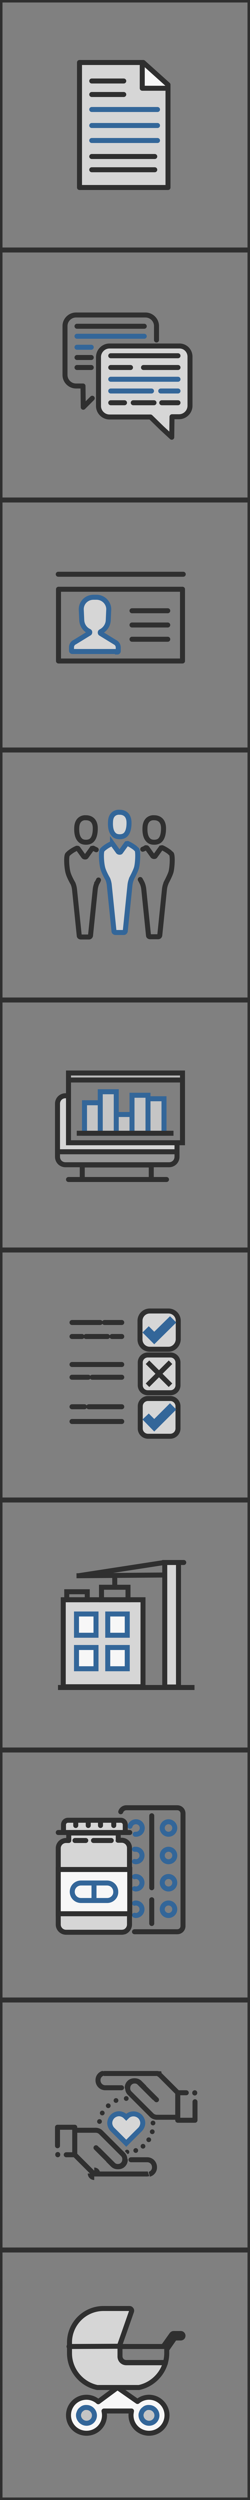 <svg id="Слой_1" xmlns="http://www.w3.org/2000/svg" viewBox="0 0 100 1000"><rect x="0" y="0" width="100" height="1000" fill="#808080" stroke="none"/><style>.st0{fill:#D6D6D6;stroke:#2F2F2F;stroke-width:2;stroke-linejoin:round;stroke-miterlimit:10;} .st1{fill:#F7F7F7;stroke:#2F2F2F;stroke-width:2;stroke-linejoin:round;stroke-miterlimit:10;} .st2{fill:none;stroke:#2F2F2F;stroke-width:2;stroke-linecap:round;stroke-miterlimit:10;} .st3{fill:none;stroke:#336699;stroke-width:2;stroke-linecap:round;stroke-miterlimit:10;} .st4{fill:#D6D6D6;stroke:#336699;stroke-width:2;stroke-miterlimit:10;} .st5{fill:none;stroke:#2F2F2F;stroke-width:2;stroke-linejoin:round;stroke-miterlimit:10;} .st6{fill:none;stroke:#2F2F2F;stroke-width:2;stroke-miterlimit:10;} .st7{fill:#C5C5C5;stroke:#2F2F2F;stroke-width:2;stroke-linecap:round;stroke-miterlimit:10;} .st8{fill:#969696;stroke:#2F2F2F;stroke-width:2;stroke-linecap:round;stroke-miterlimit:10;} .st9{fill:#D6D6D6;stroke:#2F2F2F;stroke-width:2;stroke-linecap:round;stroke-miterlimit:10;} .st10{fill:#B9B9B9;stroke:#2F2F2F;stroke-width:2;stroke-linecap:round;stroke-miterlimit:10;} .st11{fill:#C5C5C5;stroke:#336699;stroke-width:2;stroke-linecap:round;stroke-miterlimit:10;} .st12{fill:#D6D6D6;stroke:#2F2F2F;stroke-width:2;stroke-linecap:square;stroke-miterlimit:10;} .st13{fill:#336699;stroke:#336699;stroke-linecap:square;stroke-miterlimit:10;} .st14{fill:#D6D6D6;stroke:#2F2F2F;stroke-width:2;stroke-miterlimit:10;} .st15{fill:#F7F7F7;stroke:#336699;stroke-width:2;stroke-miterlimit:10;} .st16{fill:none;stroke:#336699;stroke-width:2;stroke-miterlimit:10;} .st17{fill:#D6D6D6;stroke:#2F2F2F;stroke-width:2;stroke-linecap:round;stroke-linejoin:round;stroke-miterlimit:10;} .st18{fill:#F7F7F7;stroke:#2F2F2F;stroke-width:2;stroke-miterlimit:10;} .st19{fill:#F7F7F7;stroke:#2F2F2F;stroke-width:2;stroke-linecap:round;stroke-linejoin:round;stroke-miterlimit:10;} .st20{fill:#C5C5C5;stroke:#336699;stroke-width:2;stroke-linecap:round;stroke-linejoin:round;stroke-miterlimit:10;} .st21{fill:none;stroke:#2F2F2F;stroke-width:5;stroke-miterlimit:10;} .st22{fill:none;stroke:#2F2F2F;stroke-width:2;stroke-linecap:round;stroke-linejoin:round;stroke-miterlimit:10;} .st23{fill:#2F2F2F;stroke:#2F2F2F;stroke-width:0.1;stroke-miterlimit:10;} .st24{fill:#2F2F2F;stroke:#2F2F2F;stroke-width:5.000000e-02;stroke-miterlimit:10;} .st25{fill:none;stroke:#336699;stroke-width:2;stroke-linecap:round;stroke-linejoin:round;stroke-miterlimit:10;}</style><path class="st0" d="M67.2 33.9V75H31.8V25h25.5z"/><path class="st1" d="M67.2 33.9v1.4H56.9V25h.4z"/><path class="st2" d="M36.7 32.4h12.8M36.7 37.8h12.8"/><path class="st3" d="M36.7 43.8H63M36.7 50.2H63M36.7 56.2H63"/><path class="st2" d="M36.7 62.6h25.2M36.7 67.9h25.2"/><path class="st4" d="M47 260.8c.2 0 .3-.2.3-.3V259c0-.9-.5-1.7-1.3-2.1l-5.7-3.5c-.2-.1-.2-.3-.2-.4 0-.2.1-.3.3-.4 1.7-.9 2.8-2.6 2.9-4.4l.2-4.5c0-2.6-2.2-4.8-4.9-4.8h-1.2c-2.7 0-4.9 2.1-4.9 4.8l.2 4.4c.1 1.9 1.2 3.6 2.9 4.4.2.1.3.2.3.4s-.1.4-.2.4l-5.7 3.5c-.9.4-1.4 1.2-1.4 2.1v1.4c0 .2.2.3.3.3H47z"/><path class="st2" d="M23.3 229.7h50"/><path class="st5" d="M23.4 235.7H73v28.7H23.4z"/><path class="st2" d="M52.8 244.3h14.3M52.8 250h14.3M52.8 255.7h14.3"/><path class="st4" d="M44.8 337.5h-.2c-.7.3-1.8.9-2.7 1.6-.4.3-.5.4-.9.8l-.1.1c-.6.9-.3 5.4.2 7.2.4 1.6 1.7 3.9 2 4.4.3.7.5 1.5.6 2.3l1.9 18.6c0 .3.3.5.6.5h3.3c.3 0 .5-.2.6-.5l1.9-18.6c.1-.8.3-1.6.6-2.3v-.1c.2-.4 1.5-2.8 2-4.4.5-1.9.7-6.3.2-7.2l-.1-.1c-.4-.3-.5-.5-.9-.8-.7-.5-1.6-1.1-2.7-1.6h-.2c-.1 0-.2.1-.3.1l-2.3 3.2c-.1.2-.3.2-.5.2s-.4-.1-.5-.2l-2.3-3.2c0 .1-.1 0-.2 0z"/><path class="st2" d="M38.5 339.9l-1.2-.6h-.2c-.1 0-.2.1-.3.1l-2.3 3.2c-.1.2-.3.2-.5.2s-.4-.1-.5-.2l-2.3-3.2c-.1-.1-.2-.1-.3-.1h-.2c-.7.3-1.8.9-2.7 1.6-.4.3-.5.4-.9.8l-.1.1c-.6.9-.3 5.4.2 7.2.4 1.6 1.7 3.9 2 4.4.3.7.5 1.5.6 2.3l1.9 18.6c0 .3.3.5.6.5h3.3c.3 0 .5-.2.6-.5l1.9-18.6c.1-.8.3-1.6.6-2.3v-.1c.1-.1.4-.6.7-1.3M56.1 351.8c.4.7.7 1.3.8 1.5.3.7.5 1.5.6 2.3l1.9 18.6c0 .3.3.5.6.5h3.3c.3 0 .5-.2.6-.5l1.9-18.6c.1-.8.3-1.6.6-2.3v-.1c.2-.4 1.5-2.8 2-4.4.5-1.9.7-6.3.2-7.2l-.1-.1c-.4-.3-.5-.5-.9-.8-.7-.5-1.6-1.1-2.7-1.6h-.2c-.1 0-.2.1-.3.1l-2.3 3.2c-.1.2-.3.2-.5.2s-.4-.1-.5-.2l-2.3-3.2c-.1-.1-.2-.1-.3-.1h-.2c-.3.2-.7.4-1.2.6"/><path class="st4" d="M44.2 328.7c0 .3-.3 3.4 1.2 5 .6.7 1.4 1 2.5 1 1 0 1.9-.3 2.5-1 1.4-1.6 1.2-4.7 1.2-5-.2-3.5-2.8-3.8-3.6-3.8h-.2c-.8-.1-3.5.2-3.6 3.8z"/><path class="st6" d="M58 330.9c0 .3-.3 3.4 1.2 5 .6.7 1.4 1 2.5 1 1 0 1.9-.3 2.5-1 1.4-1.6 1.2-4.7 1.2-5-.2-3.5-2.8-3.8-3.6-3.8h-.2c-.8-.1-3.4.2-3.6 3.8zM30.7 330.9c0 .3-.3 3.4 1.2 5 .6.7 1.4 1 2.5 1 1 0 1.9-.3 2.5-1 1.4-1.6 1.2-4.7 1.2-5-.2-3.5-2.8-3.8-3.6-3.8h-.2c-.8-.1-3.4.2-3.6 3.8z"/><path class="st2" d="M27.4 471.8h39.2M32.9 466h27.6v5.8H32.9z"/><path class="st7" d="M33.8 441.1v12.2H61.9"/><path class="st8" d="M70.8 460.7v2c0 1.8-1.4 3.2-3.2 3.2H26.2c-1.8 0-3.2-1.4-3.2-3.2v-2h47.8z"/><path class="st9" d="M70.8 457.1v3.6H23v-19.2c0-1.8 1.4-3.2 3.2-3.2h1.2v18.8h43.4z"/><path class="st2" d="M27.4 438.3v-9.1H73v27.9h-2.2M61.9 453.3H33.8v-12.2"/><path class="st10" d="M27.4 429.2H73v2.8H27.4z"/><path class="st11" d="M33.8 441.1h6.4v12.2h-6.4z"/><path class="st11" d="M40.1 436.7h6.4v16.6h-6.4zM46.5 445.8h6.4v7.5h-6.4z"/><path class="st11" d="M52.8 438.1h6.4v15.2h-6.4zM59.2 439.5h6.4v13.8h-6.4z"/><path class="st6" d="M69.4 453.3H30.7"/><path class="st12" d="M67.4 539.7h-7.5c-2.1 0-3.9-1.7-3.9-3.9v-7.5c0-2.1 1.7-3.9 3.9-3.9h7.5c2.1 0 3.9 1.7 3.9 3.9v7.5c-.1 2.1-1.8 3.9-3.9 3.9z"/><path class="st13" d="M69.8 529l-8.1 8-4-4 1.8-1.8 2.2 2.2 6.3-6.2z"/><path class="st12" d="M68.1 574.5h-8.9c-1.7 0-3.1-1.4-3.1-3.1v-8.9c0-1.7 1.4-3.1 3.1-3.1h8.9c1.7 0 3.1 1.4 3.1 3.1v8.9c0 1.7-1.4 3.1-3.1 3.1z"/><path class="st13" d="M69.8 563.8l-8.1 8.1-4-4.1 1.8-1.7 2.2 2.2L68 562z"/><path class="st12" d="M68.2 557.1h-9.1c-1.7 0-3-1.4-3-3V545c0-1.7 1.4-3 3-3h9.1c1.7 0 3 1.4 3 3v9.1c0 1.6-1.3 3-3 3z"/><path class="st6" d="M68.2 554.1l-9.2-9.2M59 554.1l9.2-9.2"/><path class="st2" d="M41.8 529h6.9M28.8 529h11.3M44.8 534.6h3.9M34.4 534.6H43M28.8 534.6h4M28.8 545.8h19.9M36.9 550.9h11.8M28.8 550.9h6.5M35.5 562.7h13.2M28.8 562.7h5M28.8 568.6h19.9"/><path class="st14" d="M65.9 625h5.5v49.8h-5.5z"/><path class="st6" d="M65.7 630l-35.1.3M65.7 625l-34.3 5.3M23.2 675h54.6"/><path class="st14" d="M25.3 639.9h31.9v34.8H25.3z"/><path class="st6" d="M40.6 634.9h10.6v5H40.6zM45.9 630.3v4.6M26.7 636.7h8.2v3.2h-8.2z"/><path class="st15" d="M30.6 645.6h7.8v8.5h-7.8zM43.1 645.6h7.8v8.5h-7.8zM43.1 659h7.8v8.5h-7.8zM30.6 659h7.8v8.5h-7.8z"/><path class="st2" d="M73.5 625h-2.1M48.3 724.7c.3-.9 1.2-1.6 2.2-1.6h20.4c1.3 0 2.3 1 2.3 2.3v45c0 1.3-1 2.3-2.3 2.3H53.8"/><circle class="st16" cx="67.4" cy="731.2" r="2.5"/><path class="st3" d="M54.1 733.7h.3c1.4 0 2.5-1.1 2.5-2.5s-1.1-2.5-2.5-2.5c-1.1 0-2.1.7-2.4 1.8"/><circle class="st16" cx="67.4" cy="742.2" r="2.5"/><path class="st3" d="M53.8 744.6c.2 0 .3.1.5.1 1.4 0 2.5-1.1 2.5-2.5s-1.1-2.5-2.5-2.5h-.5"/><circle class="st16" cx="67.4" cy="753.1" r="2.5"/><path class="st3" d="M53.8 755.5c.2 0 .3.1.5.1 1.4 0 2.5-1.1 2.5-2.5s-1.1-2.5-2.5-2.5c-.2 0-.3 0-.5.1"/><circle class="st16" cx="67.4" cy="763.7" r="2.5"/><path class="st3" d="M53.8 766.1c.2 0 .3.1.5.1 1.4 0 2.5-1.1 2.5-2.5s-1.1-2.5-2.5-2.5c-.2 0-.3 0-.5.1"/><path class="st2" d="M60.7 759.9v9.5M60.7 726.3v28.8"/><path class="st9" d="M27.5 736.2h-1.1c-1.7 0-3.1 1.4-3.1 3.1v30.5c0 1.7 1.4 3.1 3.1 3.1h22.3c.4 0 .8-.1 1.2-.2 1.1-.5 1.9-1.6 1.9-2.9V739.2c0-1.7-1.4-3.1-3.1-3.1h-1.5"/><path class="st14" d="M47.3 736.2v-3H27.5v3"/><path class="st17" d="M49.7 733c.2-.3.4-.7.4-1.1v-2c0-1-.8-1.8-1.8-1.8H27.2c-1 0-1.8.8-1.8 1.8v2c0 .4.1.8.4 1.1"/><path class="st9" d="M23.3 733h28.6"/><path class="st18" d="M23.3 747.8h28.6v17.7H23.3z"/><path class="st9" d="M34.3 736.2H30M44.5 736.2h-7.1"/><path class="st16" d="M42.9 760.2H32.4c-2 0-3.5-1.6-3.5-3.5 0-2 1.6-3.5 3.5-3.5h10.4c2 0 3.5 1.6 3.5 3.5.1 1.9-1.5 3.5-3.4 3.5zM37.6 753.1v7.1"/><path class="st17" d="M30.3 728.7v1.5M35.3 728.7v1.5M40.2 728.7v1.5M45.5 728.7v1.5M66.2 945c-1.4 5-5.5 8.9-10.6 10H38.9c-6.3-1.3-11.1-7-11.1-13.7V937c0-7.5 6.1-13.6 13.6-13.6h10.4c.3 0 .5.1.7.4.2.2.2.5.1.8l-4.9 14v.1h.3v3.9c0 1.4 1.1 2.5 2.5 2.5h15.7z"/><path class="st19" d="M66.8 966.1c0 4-3.2 7.2-7.2 7.2s-7.2-3.2-7.2-7.2c0-.6.1-1.1.2-1.7h-11c.1.5.2 1.1.2 1.7 0 4-3.2 7.2-7.2 7.2s-7.2-3.2-7.2-7.2 3.2-7.2 7.2-7.2c1.8 0 3.5.7 4.7 1.8L47 955l8 5.6c1.3-1.1 2.9-1.7 4.6-1.7 4 0 7.2 3.3 7.2 7.2z"/><path class="st20" d="M58.8 969.2c-1.4-.4-2.4-1.7-2.4-3.1 0-.2 0-.5.1-.7.2-.7.5-1.3 1.1-1.7.4-.4 1.1-.8 2.1-.7 1.4 0 2.7 1.1 3 2.5.5 2.3-1.6 4.3-3.9 3.7zM33.8 969.2c-1.4-.4-2.4-1.7-2.4-3.1 0-.2 0-.5.1-.7.2-.7.5-1.3 1.1-1.7.4-.4 1.1-.8 2.1-.7 1.4 0 2.7 1.1 3 2.5.5 2.3-1.6 4.3-3.9 3.7z"/><path class="st6" d="M43.2 864l1.9 1.9c.6.6 1.3.8 2 .8s1.5-.3 2-.8.8-1.2.8-1.9M59.7 869.7c1.2-.3 2.1-1.4 2.1-2.7"/><path class="st2" d="M38.3 852.1c.7 0 1.5.3 2 .8l8.8 8.8c.6.6.9 1.4.8 2.2 0 .7-.3 1.4-.8 1.9-.6.6-1.3.8-2 .8s-1.5-.3-2-.8l-6.7-6.7"/><path class="st21" d="M37.7 869.5s-.1 0-.1-.1"/><path class="st22" d="M23 858.3v-7.4h6.9v11h-3.4"/><path class="st2" d="M23.1 861.9v-.1"/><path class="st6" d="M38.3 852.1h-8.4v9.8l3.9 3.9 3 3 .1.1c.1.1.3.2.4.3 0 0 .1 0 .1.1 0 0 .1 0 .1.1 0 0 .1 0 .1.1h.1c.1 0 .2.1.3.1h20.6c.3 0 .5 0 .8-.1"/><path class="st2" d="M50.1 864c0 .7-.3 1.4-.8 1.9-.6.6-1.3.8-2 .8s-1.5-.3-2-.8l-1.9-1.9-4.1-4.1M61.8 866.9c0-1.7-1.3-3-2.9-3h-6.5"/><path class="st6" d="M57.8 835l-1.9-1.9c-.6-.6-1.3-.8-2-.8s-1.5.3-2 .8-.8 1.2-.8 1.9M41.3 829.3c-1.2.3-2.1 1.4-2.1 2.7"/><path class="st2" d="M62.7 846.9c-.7 0-1.5-.3-2-.8l-8.8-8.8c-.6-.6-.9-1.4-.8-2.2 0-.7.3-1.4.8-1.9.6-.6 1.3-.8 2-.8s1.5.3 2 .8l6.7 6.7"/><path class="st6" d="M63.3 829.5s.1 0 .1.1"/><path class="st22" d="M78 840.7v7.4h-6.9v-11h3.4"/><path class="st2" d="M77.9 837.1v.1"/><path class="st6" d="M62.7 846.9h8.4v-9.8l-3.9-3.9-3-3-.1-.1c-.1-.1-.3-.2-.4-.3 0 0-.1 0-.1-.1 0 0-.1 0-.1-.1 0 0-.1 0-.1-.1h-.1c-.1 0-.2-.1-.3-.1h-.2-20.7c-.3 0-.5 0-.8.1"/><path class="st2" d="M50.9 835c0-.7.3-1.4.8-1.9.6-.6 1.3-.8 2-.8s1.5.3 2 .8l1.9 1.9 4.1 4.1M39.2 832.1c0 1.7 1.3 3 2.9 3h6.5"/><path class="st4" d="M56 851.8l-.3.3-5.2 5.2-5.2-5.2-.3-.3c-.7-.7-1.1-1.7-1.1-2.6s.4-1.9 1.1-2.6c.7-.7 1.7-1.1 2.6-1.1s1.9.4 2.6 1.1l.3.3.3-.3c1.4-1.4 3.7-1.4 5.2 0 .7.7 1.1 1.7 1.1 2.6s-.4 1.9-1.1 2.6z"/><circle class="st23" cx="61.2" cy="849.2" r=".9"/><circle class="st23" cx="50.5" cy="839.4" r=".9"/><circle class="st23" cx="46.4" cy="840.2" r=".9"/><circle class="st23" cx="43.3" cy="842.3" r=".9"/><circle class="st23" cx="40.9" cy="845.2" r=".9"/><circle class="st23" cx="39.8" cy="848.6" r=".9"/><circle class="st23" cx="60.9" cy="852.7" r=".9"/><circle class="st23" cx="59.5" cy="855.9" r=".9"/><circle class="st23" cx="57.2" cy="858.5" r=".9"/><circle class="st23" cx="54.3" cy="860.2" r=".9"/><path class="st24" d="M50 860.5c.1-.3.4-.6.8-.6.5 0 .9.4.9.9 0 .4-.3.8-.7.8"/><path class="st2" d="M33.2 154.4h-2.8c-2.4 0-4.4-2-4.4-4.4v-19.6c0-2.4 2-4.4 4.4-4.4h27.8c2.4 0 4.4 2 4.4 4.4v5.6"/><path class="st17" d="M76 142.7v19.6c0 2.4-2 4.4-4.4 4.4h-2.8l-.1 8.2-3.9-3.6-4.6-4.5H43.8c-2.4 0-4.4-2-4.4-4.4v-19.6c0-2.4 2-4.4 4.4-4.4h27.8c2.4-.1 4.4 1.8 4.4 4.3z"/><path class="st22" d="M33.2 154.4l.1 8.5 3.6-3.6M30.8 130.5h26.9M44.3 142.3h26.9M57.4 147h13.8M44.3 147h7.9"/><path class="st25" d="M44.3 151.7h26.9M64.3 156.4h6.9M44.3 156.4h16.3"/><path class="st22" d="M64.7 161.1h6.5M53.3 161.1h8.3M44.3 161.1h5.5"/><path class="st25" d="M30.8 134.5h26.9M30.8 138.9h5.7"/><path class="st22" d="M30.8 143h5.7M30.8 147h5.7"/><g><path class="st2" d="M0 0h100v100H0zM0 100h100v100H0zM0 200h100v100H0zM0 300h100v100H0zM0 400h100v100H0zM0 500h100v100H0zM0 600h100v100H0zM0 700h100v100H0zM0 800h100v100H0zM0 900v100h100V900H0zm72.3 35.2h-2.4l-3.2 4.6v1.5c0 1.3-.2 2.5-.5 3.7H50.5c-1.4 0-2.5-1.1-2.5-2.5v-3.9h17.3l3.4-4.8c.2-.2.4-.4.7-.4h2.9c.5 0 .9.4.9.9s-.4.9-.9.9z"/></g><path class="st22" d="M27.6 938.6l19.9-.1"/></svg>